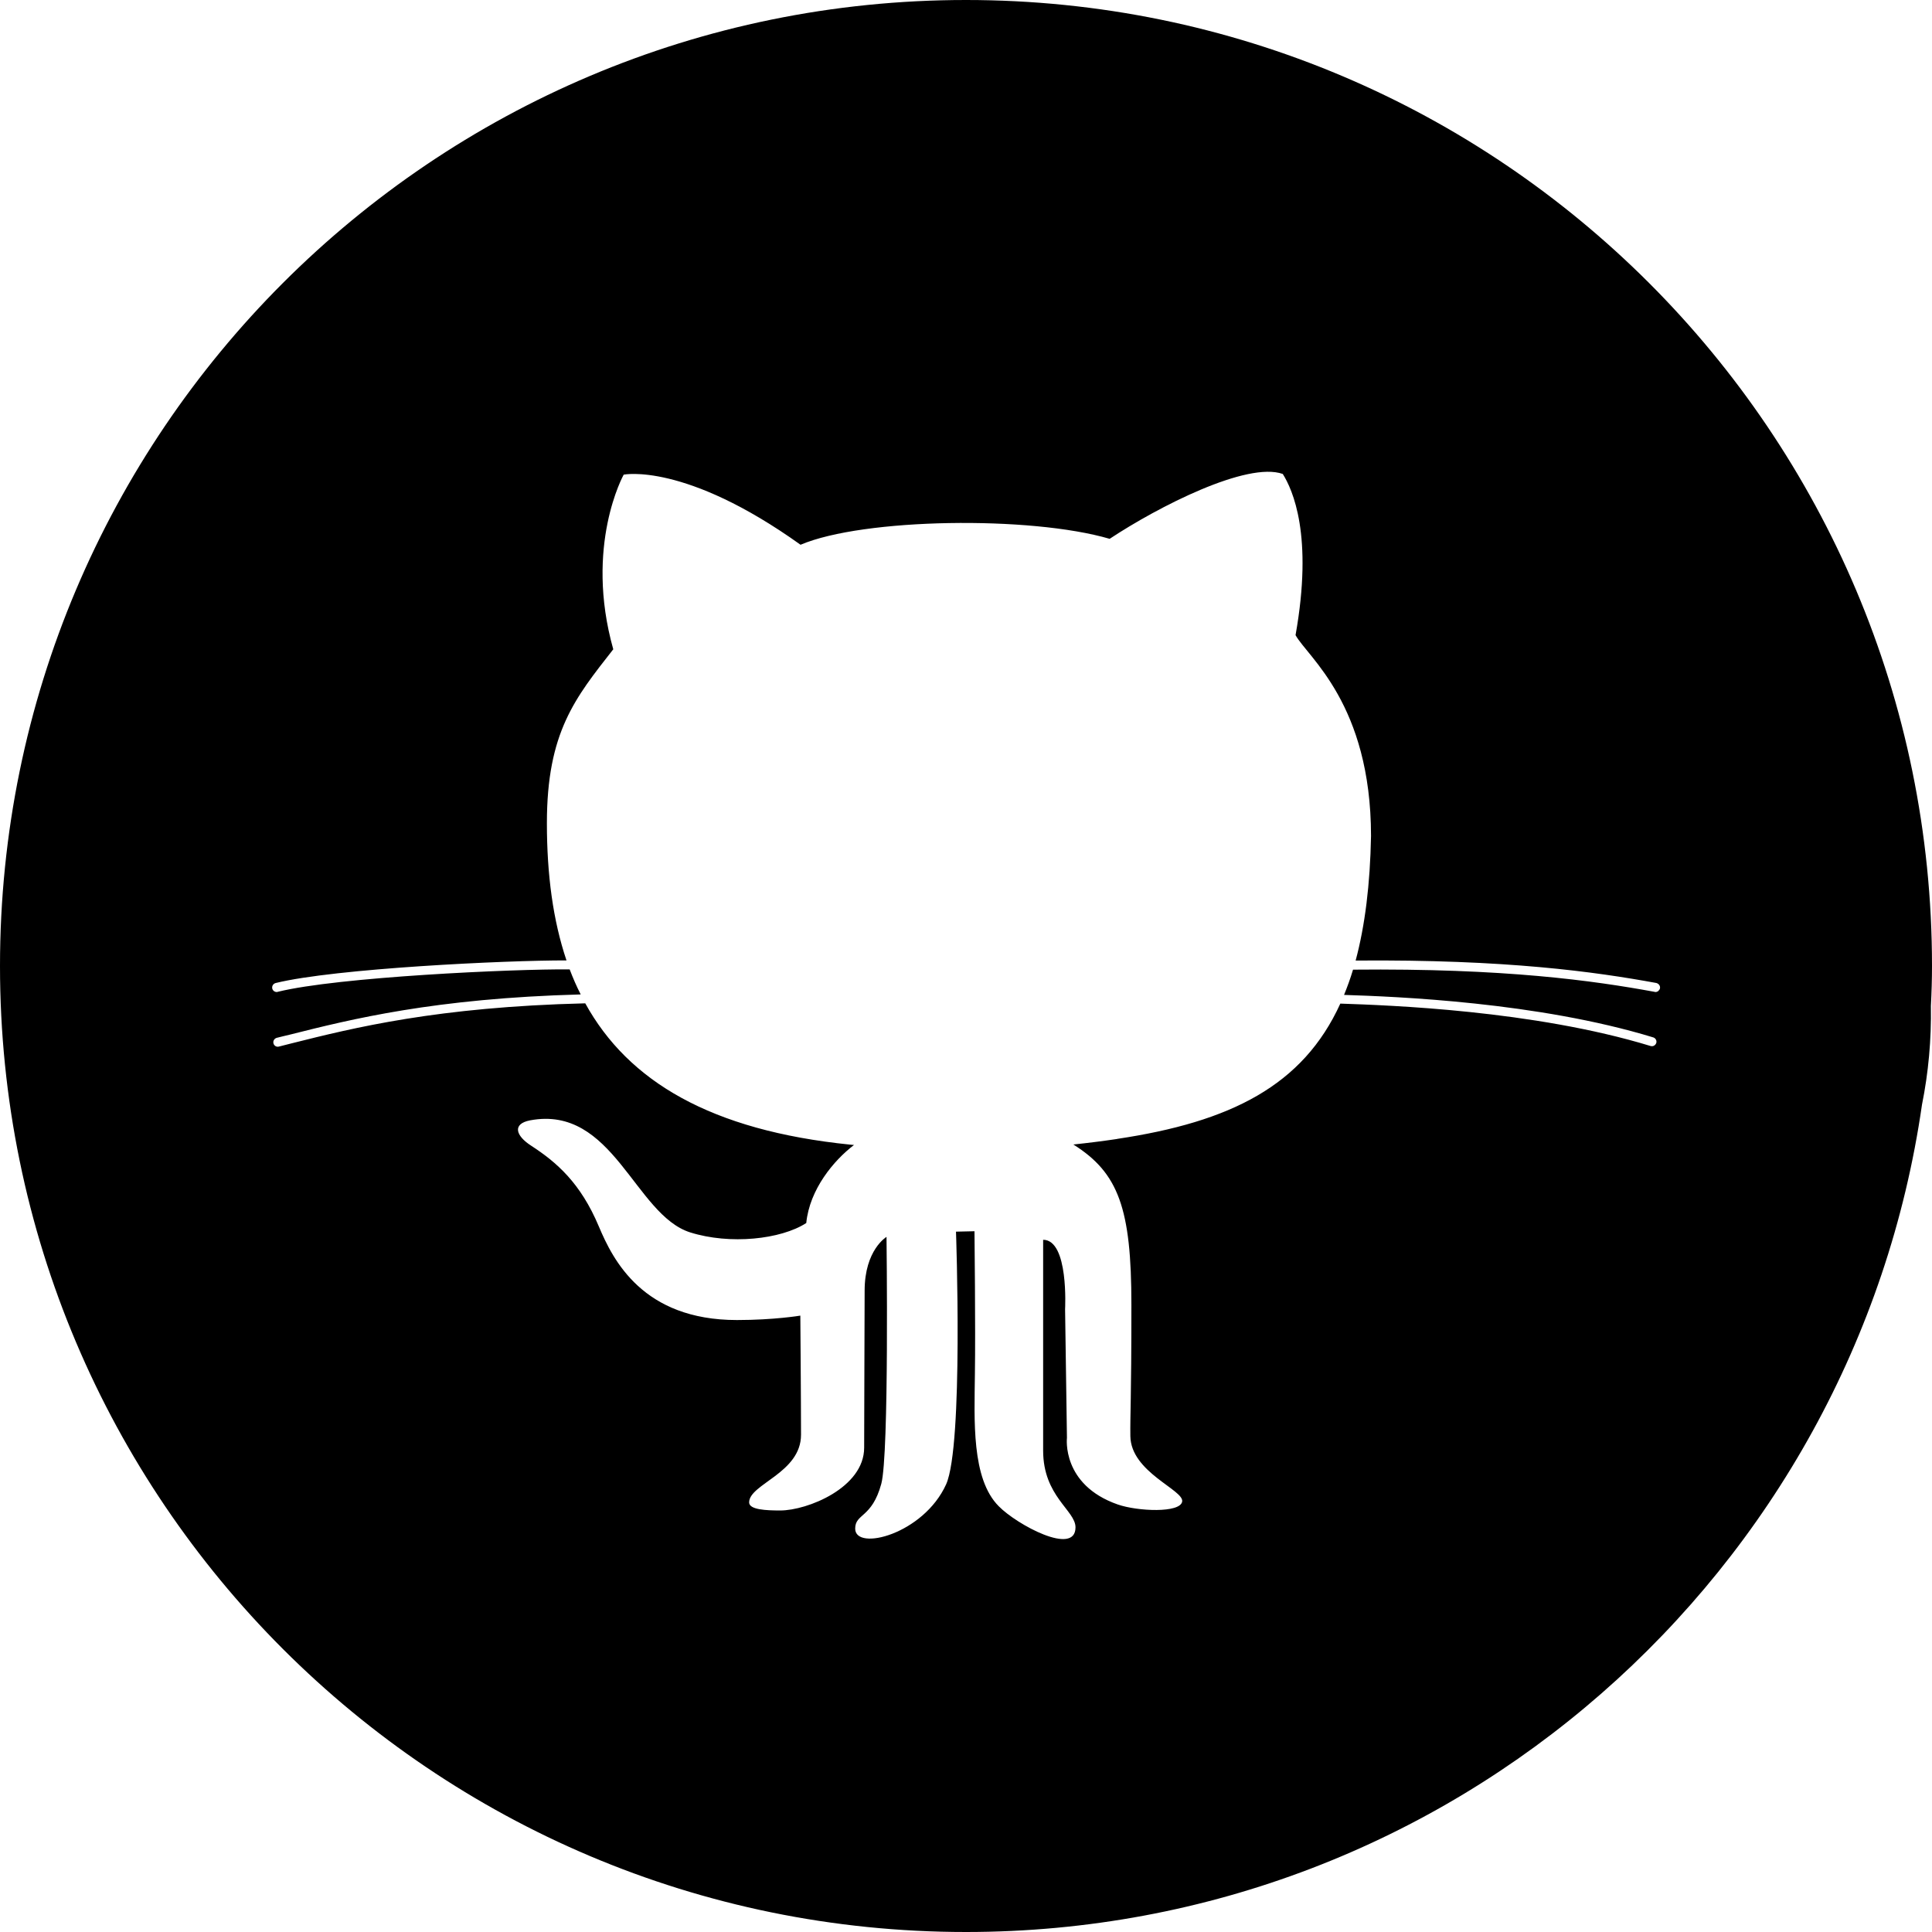 <?xml version="1.0" encoding="UTF-8" standalone="no"?>
<svg width="28px" height="28px" viewBox="0 0 28 28" version="1.1" xmlns="http://www.w3.org/2000/svg" xmlns:xlink="http://www.w3.org/1999/xlink" xmlns:sketch="http://www.bohemiancoding.com/sketch/ns">
    <!-- Generator: Sketch 3.3.2 (12043) - http://www.bohemiancoding.com/sketch -->
    <title>icon (github)</title>
    <desc>Created with Sketch.</desc>
    <defs></defs>
    <g stroke="none" stroke-width="1" fill="rgb(0,0,0)" fill-rule="evenodd" sketch:type="MSPage">
        <g sketch:type="MSArtboardGroup" transform="translate(-915, -3697)" fill="rgb(0,0,0)">
            <g sketch:type="MSLayerGroup" transform="translate(100, 3320)">
                <g sketch:type="MSShapeGroup">
                    <g>
                        <g transform="translate(663, 377)">
                            <g transform="translate(152, 0)">
                                <path d="M14,0 C6.269,0 0,6.269 0,14 C0,21.731 6.269,28 14,28 C21.049,28 26.878,22.789 27.855,16.009 C27.948,15.547 27.992,15.07 27.984,14.579 C27.994,14.387 28,14.193 28,14 C28,6.269 21.731,0 14,0 L14,0 Z M23.961,15.035 C23.995,15.046 24.014,15.082 24.004,15.116 C23.995,15.143 23.97,15.162 23.944,15.162 C23.936,15.162 23.93,15.162 23.923,15.16 C22.224,14.641 20.124,14.569 19.425,14.545 C18.883,15.734 17.836,16.26 16.189,16.506 L16.189,16.507 C15.987,16.537 15.775,16.564 15.556,16.587 C16.211,16.999 16.397,17.515 16.397,18.909 C16.397,20.305 16.378,20.492 16.382,20.813 C16.389,21.339 17.162,21.593 17.133,21.762 C17.103,21.931 16.487,21.904 16.199,21.804 C15.381,21.518 15.463,20.838 15.463,20.838 L15.436,18.973 C15.436,18.973 15.492,17.968 15.118,17.968 L15.118,21.023 C15.118,21.687 15.587,21.89 15.587,22.135 C15.587,22.557 14.734,22.095 14.475,21.83 C14.076,21.431 14.122,20.581 14.129,19.911 C14.139,19.263 14.123,17.844 14.123,17.844 L13.855,17.85 C13.855,17.85 13.965,20.948 13.712,21.512 C13.384,22.236 12.394,22.486 12.394,22.154 C12.394,21.932 12.636,22.005 12.772,21.506 C12.888,21.083 12.848,17.926 12.848,17.926 C12.848,17.926 12.531,18.113 12.531,18.705 C12.531,18.975 12.524,20.522 12.524,20.981 C12.524,21.561 11.701,21.891 11.307,21.891 C11.107,21.891 10.857,21.881 10.857,21.774 C10.857,21.507 11.609,21.35 11.609,20.793 C11.609,20.31 11.599,19.067 11.599,19.067 C11.599,19.067 11.219,19.131 10.68,19.131 C9.317,19.131 8.884,18.262 8.679,17.775 C8.413,17.142 8.065,16.843 7.699,16.605 C7.473,16.46 7.421,16.288 7.682,16.237 C8.888,16.011 9.198,17.606 10.003,17.861 C10.579,18.042 11.317,17.963 11.685,17.725 C11.733,17.237 12.085,16.815 12.377,16.594 C12.36,16.592 12.341,16.59 12.322,16.589 C10.306,16.384 9.106,15.674 8.482,14.541 C6.339,14.593 5.122,14.896 4.23,15.12 C4.167,15.137 4.102,15.152 4.041,15.168 C4.036,15.169 4.03,15.17 4.026,15.17 C3.996,15.17 3.97,15.15 3.963,15.12 C3.954,15.086 3.977,15.05 4.011,15.041 C4.071,15.025 4.135,15.011 4.2,14.995 C5.088,14.771 6.297,14.469 8.416,14.412 C8.356,14.295 8.304,14.175 8.256,14.049 C7.434,14.042 4.896,14.159 4.026,14.374 C4.02,14.377 4.014,14.377 4.01,14.377 C3.98,14.377 3.953,14.356 3.946,14.327 C3.938,14.292 3.959,14.257 3.994,14.247 C4.856,14.035 7.333,13.917 8.21,13.919 C8.014,13.338 7.926,12.674 7.926,11.93 C7.926,10.611 8.336,10.115 8.888,9.41 C8.465,7.906 9.039,6.879 9.039,6.879 C9.039,6.879 9.925,6.695 11.602,7.895 C12.512,7.508 14.933,7.473 16.082,7.809 C16.786,7.343 18.073,6.685 18.591,6.869 C18.733,7.096 19.035,7.755 18.776,9.205 C18.951,9.523 19.868,10.201 19.87,12.115 C19.857,12.82 19.782,13.417 19.647,13.921 C21.832,13.903 23.118,14.084 24.004,14.246 C24.039,14.255 24.064,14.287 24.058,14.323 C24.05,14.353 24.024,14.377 23.994,14.377 C23.99,14.377 23.984,14.377 23.982,14.375 C23.095,14.212 21.809,14.031 19.609,14.053 C19.571,14.181 19.527,14.301 19.479,14.419 C20.229,14.443 22.286,14.523 23.961,15.035 L23.961,15.035 Z"></path>
                            </g>
                        </g>
                    </g>
                </g>
            </g>
        </g>
    </g>
</svg>